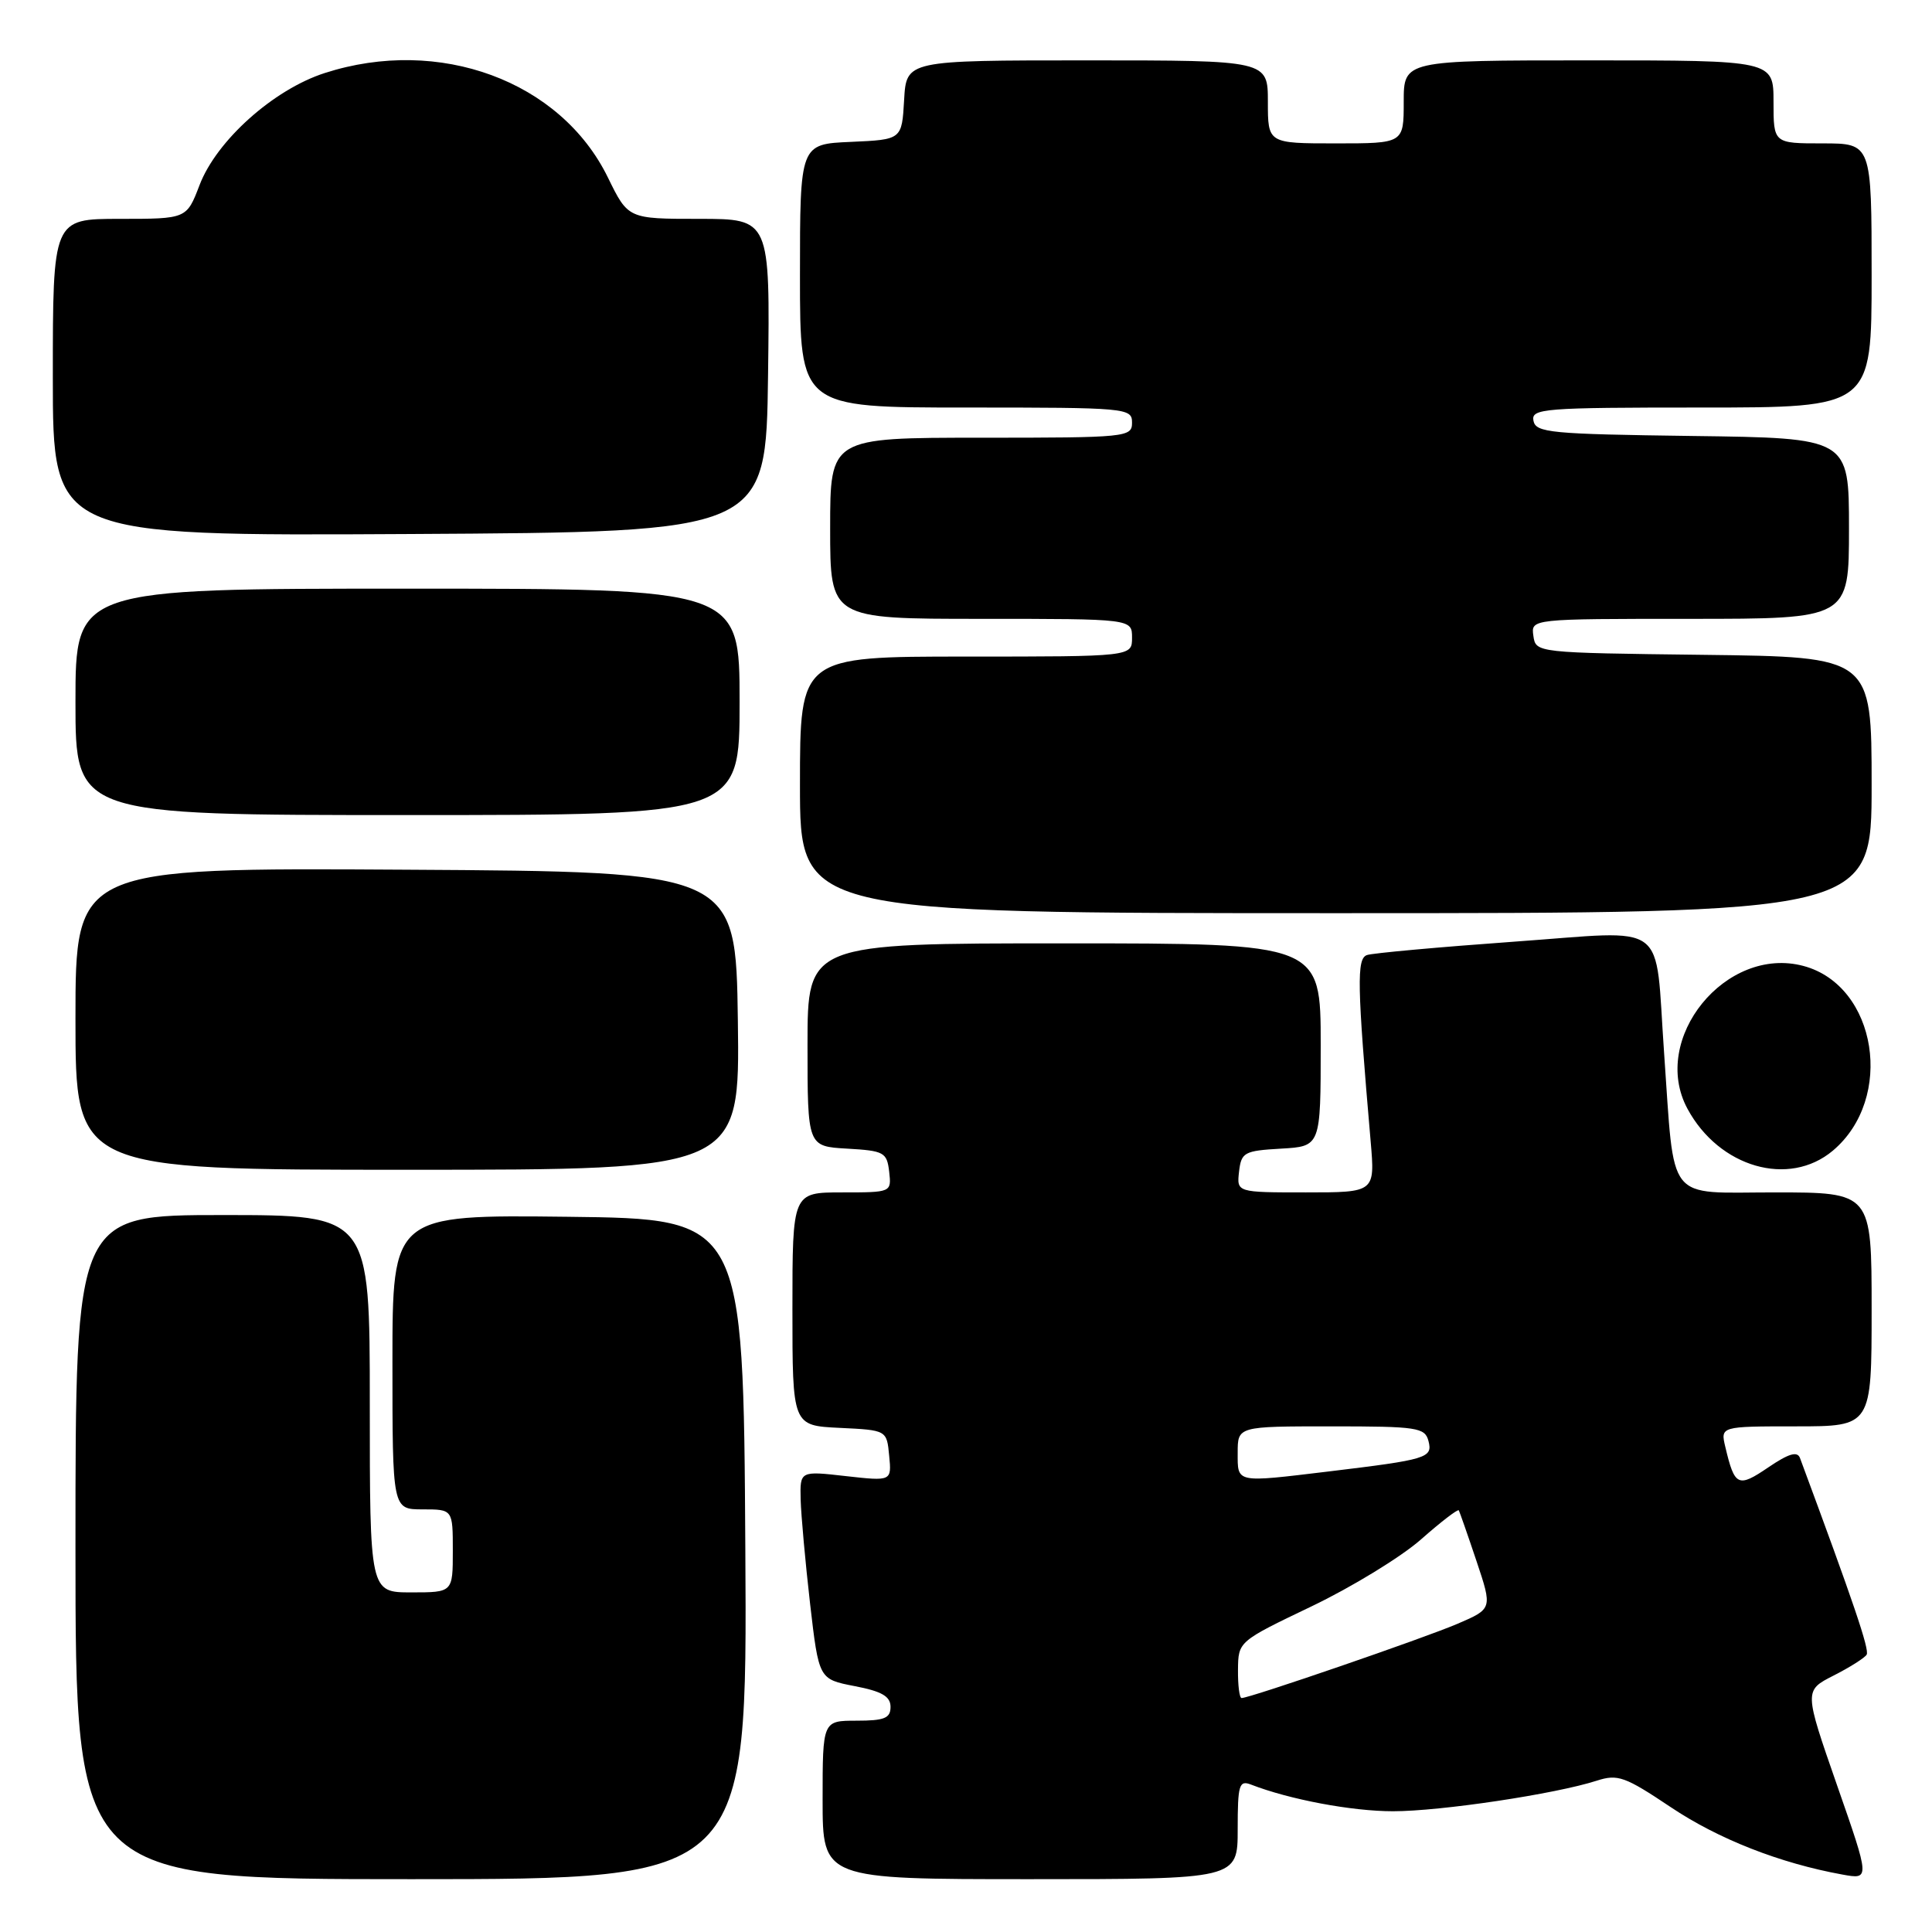 <?xml version="1.0" encoding="UTF-8" standalone="no"?>
<!DOCTYPE svg PUBLIC "-//W3C//DTD SVG 1.1//EN" "http://www.w3.org/Graphics/SVG/1.1/DTD/svg11.dtd" >
<svg xmlns="http://www.w3.org/2000/svg" xmlns:xlink="http://www.w3.org/1999/xlink" version="1.1" viewBox="0 0 256 256">
 <g >
 <path fill="currentColor"
d=" M 98.76 205.25 C 98.50 161.50 98.50 161.50 75.25 161.23 C 52.00 160.96 52.00 160.96 52.00 180.48 C 52.00 200.00 52.00 200.00 56.00 200.00 C 60.00 200.00 60.00 200.00 60.00 205.50 C 60.00 211.00 60.00 211.00 54.50 211.00 C 49.00 211.00 49.00 211.00 49.00 186.00 C 49.00 161.00 49.00 161.00 29.50 161.00 C 10.00 161.00 10.00 161.00 10.00 205.00 C 10.00 249.00 10.00 249.00 54.51 249.00 C 99.02 249.00 99.02 249.00 98.76 205.25 Z  M 164.00 242.39 C 164.00 236.51 164.19 235.86 165.75 236.46 C 170.87 238.45 179.13 240.00 184.58 240.00 C 190.90 240.00 206.09 237.72 211.58 235.95 C 214.36 235.05 215.32 235.40 221.37 239.45 C 227.68 243.68 235.85 246.89 244.14 248.39 C 247.78 249.05 247.78 249.05 243.41 236.53 C 239.05 224.01 239.05 224.01 242.96 222.02 C 245.11 220.93 247.08 219.68 247.34 219.25 C 247.74 218.61 245.61 212.34 238.51 193.20 C 238.16 192.26 237.03 192.59 234.30 194.44 C 230.30 197.16 229.85 196.95 228.62 191.75 C 227.96 189.00 227.96 189.00 237.98 189.00 C 248.00 189.00 248.00 189.00 248.00 173.50 C 248.00 158.00 248.00 158.00 235.12 158.00 C 220.61 158.00 221.93 159.67 220.50 139.50 C 219.24 121.69 221.40 123.30 200.72 124.77 C 190.70 125.49 181.88 126.29 181.13 126.55 C 179.75 127.03 179.82 130.43 181.62 151.25 C 182.20 158.00 182.20 158.00 173.04 158.00 C 163.87 158.00 163.87 158.00 164.18 155.25 C 164.48 152.69 164.85 152.48 169.75 152.20 C 175.00 151.90 175.00 151.90 175.00 138.45 C 175.00 125.00 175.00 125.00 141.00 125.00 C 107.00 125.00 107.00 125.00 107.00 138.45 C 107.00 151.90 107.00 151.90 112.25 152.20 C 117.15 152.48 117.52 152.69 117.82 155.25 C 118.13 158.00 118.13 158.00 111.57 158.00 C 105.00 158.00 105.00 158.00 105.00 173.45 C 105.00 188.90 105.00 188.90 111.25 189.20 C 117.50 189.50 117.50 189.50 117.82 192.89 C 118.15 196.27 118.15 196.27 112.07 195.59 C 106.00 194.90 106.00 194.90 106.09 198.70 C 106.15 200.79 106.71 207.00 107.34 212.50 C 108.50 222.50 108.50 222.50 113.25 223.42 C 116.85 224.11 118.00 224.78 118.00 226.17 C 118.00 227.67 117.20 228.00 113.50 228.00 C 109.00 228.00 109.00 228.00 109.00 238.50 C 109.00 249.00 109.00 249.00 136.50 249.00 C 164.00 249.00 164.00 249.00 164.00 242.39 Z  M 97.77 135.25 C 97.50 115.50 97.50 115.50 53.75 115.24 C 10.00 114.98 10.00 114.98 10.00 134.99 C 10.00 155.00 10.00 155.00 54.02 155.00 C 98.04 155.00 98.04 155.00 97.77 135.25 Z  M 242.86 152.47 C 251.08 145.55 248.72 130.62 238.99 128.00 C 228.70 125.23 218.59 137.65 223.60 146.92 C 227.80 154.70 237.04 157.36 242.86 152.47 Z  M 248.00 104.02 C 248.00 87.04 248.00 87.04 225.75 86.77 C 203.53 86.50 203.50 86.50 203.18 84.25 C 202.86 82.00 202.86 82.00 223.93 82.00 C 245.00 82.00 245.00 82.00 245.00 70.02 C 245.00 58.04 245.00 58.04 224.26 57.77 C 205.43 57.52 203.50 57.34 203.19 55.75 C 202.88 54.13 204.47 54.00 225.43 54.00 C 248.00 54.00 248.00 54.00 248.00 36.50 C 248.00 19.00 248.00 19.00 241.50 19.00 C 235.00 19.00 235.00 19.00 235.00 13.50 C 235.00 8.00 235.00 8.00 210.50 8.00 C 186.00 8.00 186.00 8.00 186.00 13.50 C 186.00 19.00 186.00 19.00 177.00 19.00 C 168.00 19.00 168.00 19.00 168.00 13.50 C 168.00 8.00 168.00 8.00 144.05 8.00 C 120.10 8.00 120.10 8.00 119.80 13.25 C 119.50 18.50 119.50 18.50 112.75 18.80 C 106.00 19.09 106.00 19.09 106.00 36.55 C 106.00 54.00 106.00 54.00 128.00 54.00 C 149.33 54.00 150.00 54.06 150.00 56.00 C 150.00 57.93 149.33 58.00 130.00 58.00 C 110.00 58.00 110.00 58.00 110.00 70.00 C 110.00 82.00 110.00 82.00 130.00 82.00 C 150.00 82.00 150.00 82.00 150.00 84.50 C 150.00 87.00 150.00 87.00 128.00 87.00 C 106.00 87.00 106.00 87.00 106.00 104.00 C 106.00 121.00 106.00 121.00 177.00 121.00 C 248.00 121.00 248.00 121.00 248.00 104.02 Z  M 98.00 93.00 C 98.00 78.00 98.00 78.00 54.00 78.00 C 10.00 78.00 10.00 78.00 10.00 93.00 C 10.00 108.00 10.00 108.00 54.00 108.00 C 98.00 108.00 98.00 108.00 98.00 93.00 Z  M 101.77 49.75 C 102.04 29.00 102.04 29.00 92.64 29.00 C 83.23 29.00 83.23 29.00 80.55 23.52 C 74.29 10.71 58.20 4.78 43.02 9.68 C 36.23 11.87 28.69 18.63 26.44 24.53 C 24.73 29.00 24.73 29.00 15.86 29.00 C 7.00 29.00 7.00 29.00 7.00 50.01 C 7.00 71.02 7.00 71.02 54.25 70.76 C 101.50 70.50 101.50 70.50 101.77 49.75 Z  M 164.04 221.25 C 164.08 217.50 164.08 217.50 173.79 212.85 C 179.13 210.29 185.66 206.30 188.29 203.98 C 190.93 201.65 193.18 199.92 193.30 200.13 C 193.41 200.33 194.47 203.35 195.64 206.84 C 197.76 213.17 197.76 213.17 193.13 215.16 C 188.73 217.05 165.61 225.00 164.52 225.00 C 164.23 225.00 164.02 223.31 164.04 221.25 Z  M 164.00 192.50 C 164.00 189.00 164.00 189.00 176.38 189.00 C 187.81 189.00 188.81 189.15 189.28 190.94 C 189.86 193.18 189.13 193.40 176.03 194.98 C 163.64 196.47 164.00 196.54 164.00 192.50 Z "/>
</g>
</svg>